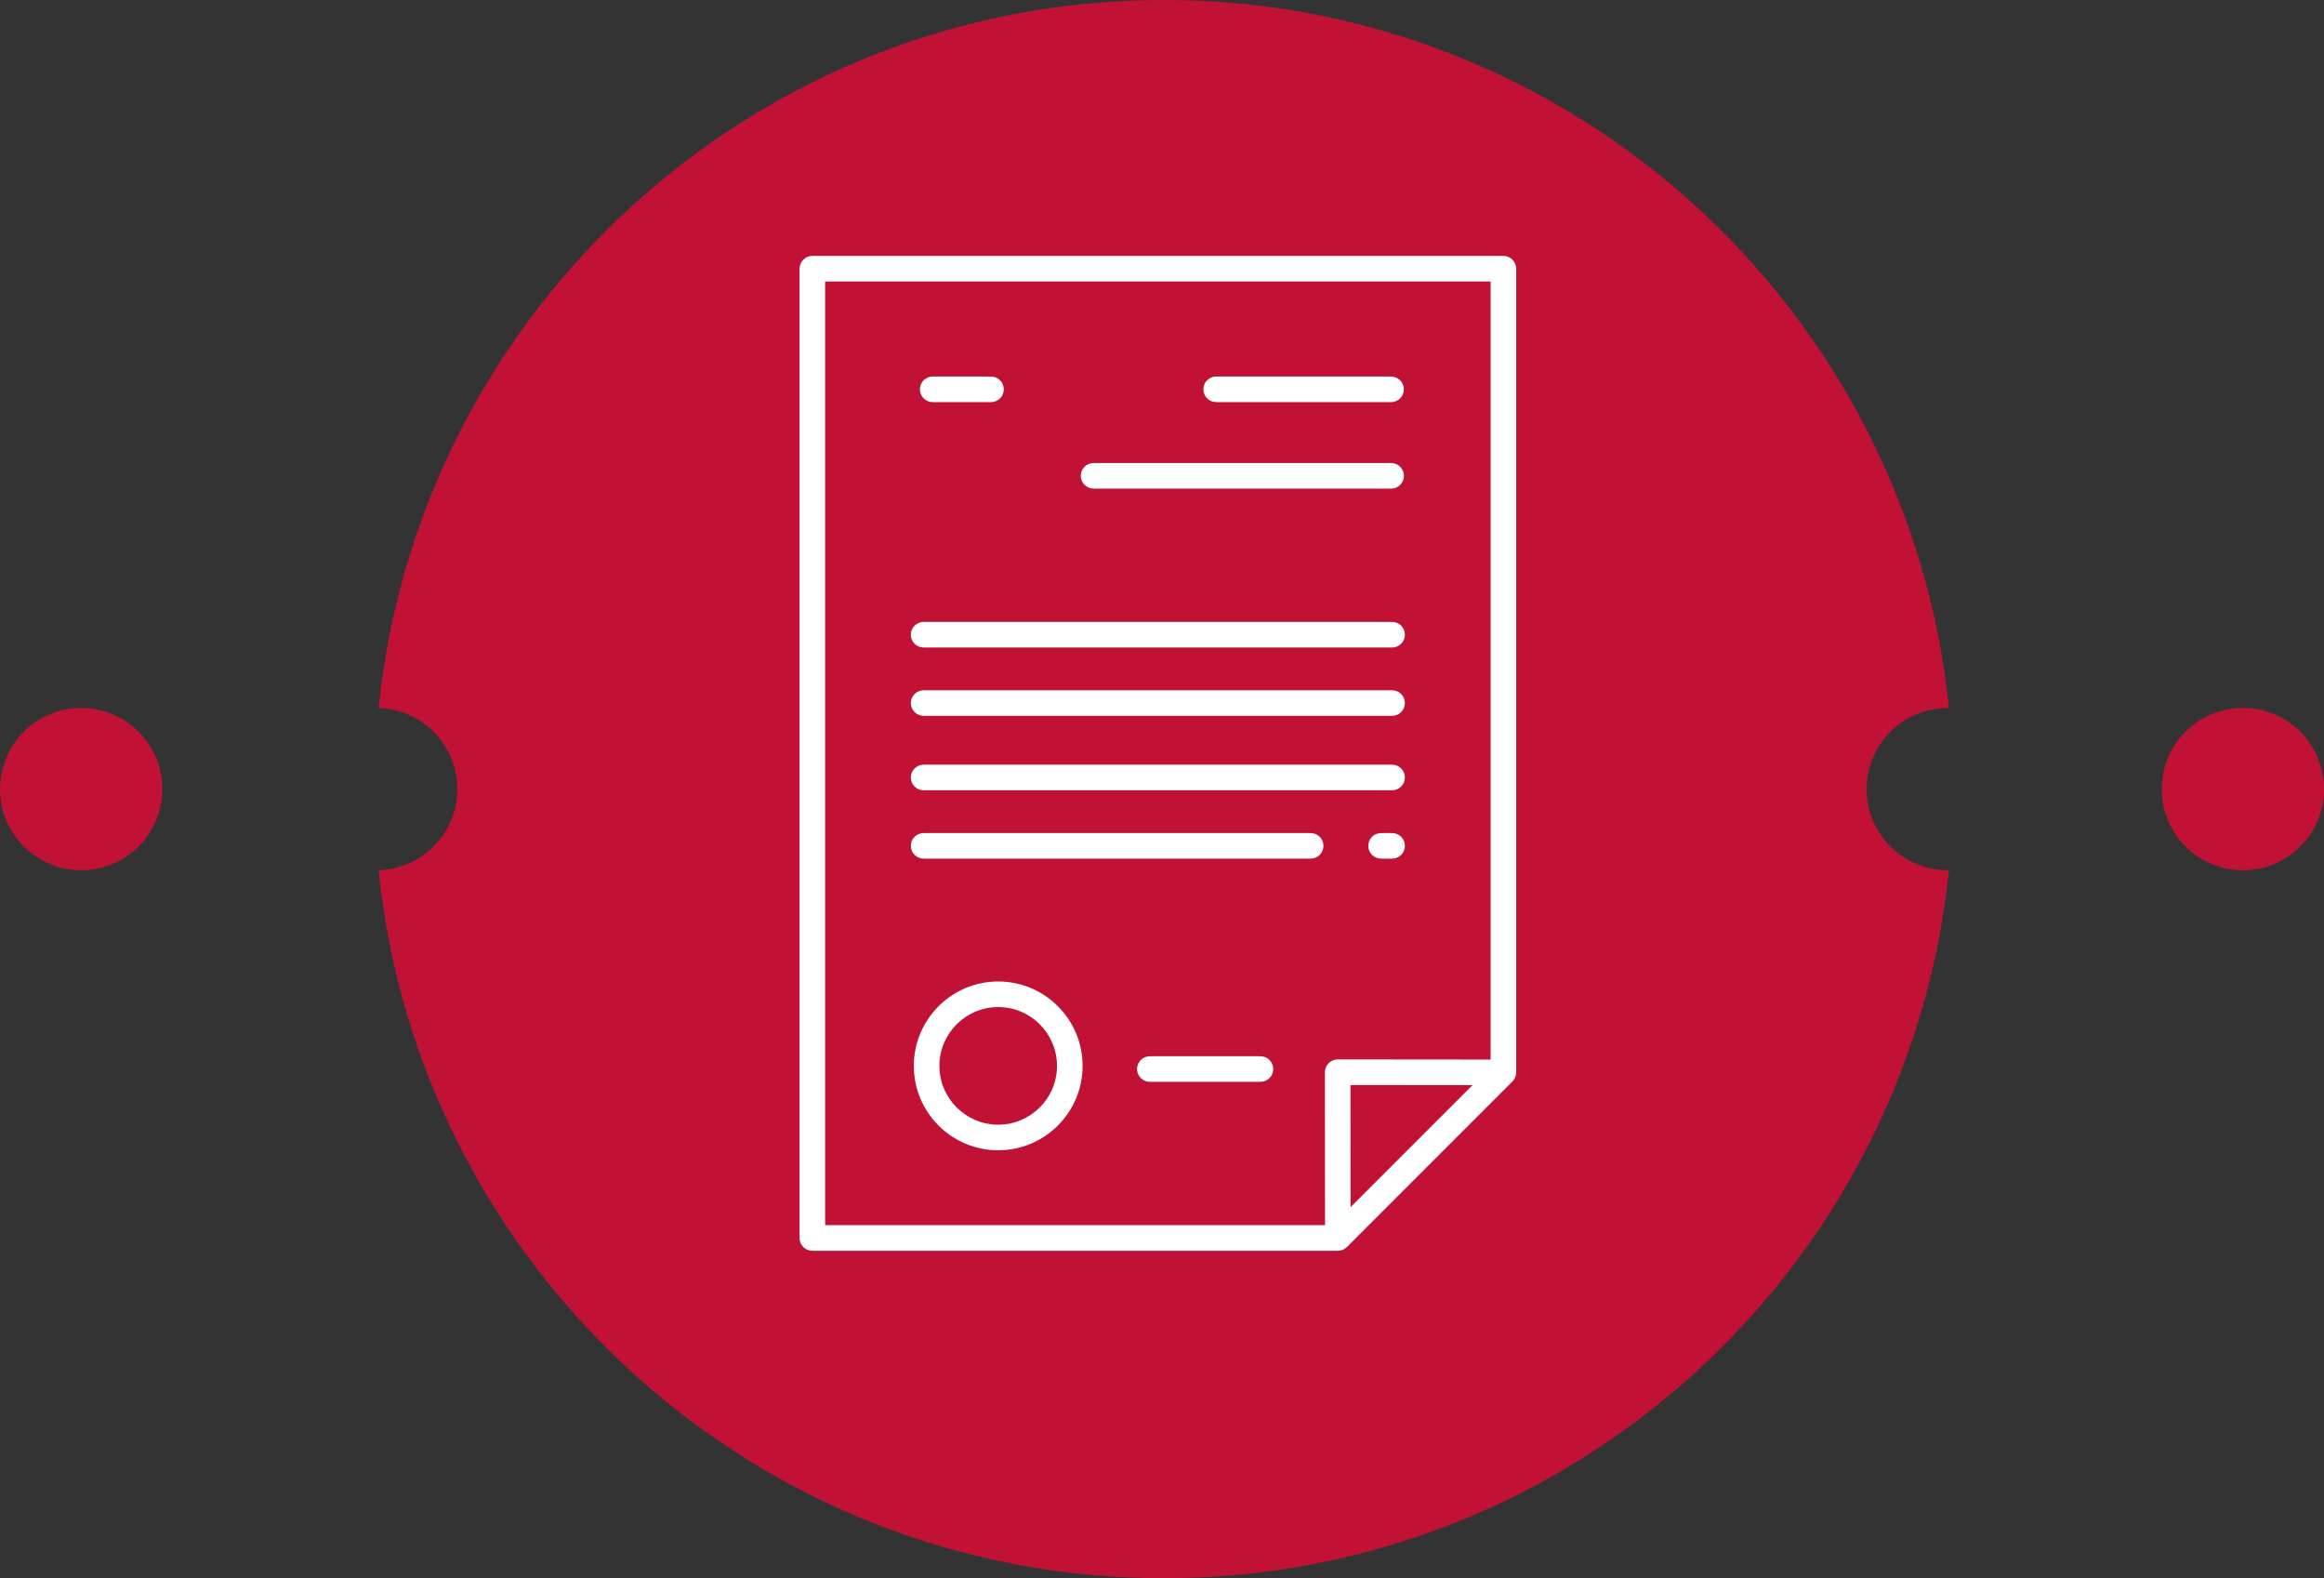 <svg width="218" height="148" viewBox="0 0 218 148" version="1.1" xmlns="http://www.w3.org/2000/svg" xmlns:xlink="http://www.w3.org/1999/xlink">
<rect x="0" y="0" width="218" height="148" fill="#333333" stroke="none"/>
<title>3</title>
<desc>Created using Figma</desc>
<g id="Canvas" transform="translate(-3770 -5243)">
<g id="3">
<g id="Group 2.11">
<g id="Vector">
<use xlink:href="#path0_fill" transform="translate(3805.51 5243)" fill="#C11235"/>
</g>
<g id="Vector">
<use xlink:href="#path1_fill" transform="translate(3972.78 5309.39)" fill="#C11235"/>
</g>
<g id="Vector">
<use xlink:href="#path2_fill" transform="translate(3770 5309.39)" fill="#C11235"/>
</g>
</g>
<g id="Vector">
<use xlink:href="#path3_fill" transform="translate(3845 5267)" fill="#FFFFFF"/>
</g>
<g id="Vector">
<use xlink:href="#path4_fill" transform="translate(3855.72 5335.04)" fill="#FFFFFF"/>
</g>
<g id="Vector">
<use xlink:href="#path5_fill" transform="translate(3876.66 5342.05)" fill="#FFFFFF"/>
</g>
<g id="Vector">
<use xlink:href="#path6_fill" transform="translate(3856.29 5278.31)" fill="#FFFFFF"/>
</g>
<g id="Vector">
<use xlink:href="#path7_fill" transform="translate(3882.88 5278.31)" fill="#FFFFFF"/>
</g>
<g id="Vector">
<use xlink:href="#path8_fill" transform="translate(3871.38 5286.42)" fill="#FFFFFF"/>
</g>
<g id="Vector">
<use xlink:href="#path9_fill" transform="translate(3855.44 5301.32)" fill="#FFFFFF"/>
</g>
<g id="Vector">
<use xlink:href="#path10_fill" transform="translate(3855.44 5307.73)" fill="#FFFFFF"/>
</g>
<g id="Vector">
<use xlink:href="#path11_fill" transform="translate(3855.44 5314.71)" fill="#FFFFFF"/>
</g>
<g id="Vector">
<use xlink:href="#path12_fill" transform="translate(3898.35 5321.12)" fill="#FFFFFF"/>
</g>
<g id="Vector">
<use xlink:href="#path13_fill" transform="translate(3855.44 5321.12)" fill="#FFFFFF"/>
</g>
</g>
</g>
<defs>
<path id="path0_fill" fill-rule="evenodd" d="M 147.199 81.609C 142.996 81.609 139.586 78.202 139.586 74C 139.586 69.798 142.994 66.391 147.199 66.391C 147.238 66.391 147.272 66.397 147.311 66.397C 143.5 29.101 111.981 -5.22436e-06 73.657 -5.22436e-06C 35.331 -5.22436e-06 3.809 29.104 -2.47103e-06 66.404C 4.1 66.519 7.393 69.873 7.393 74C 7.393 78.127 4.1 81.481 -2.47103e-06 81.598C 3.807 118.896 35.33 148 73.657 148C 111.979 148 143.5 118.899 147.311 81.603C 147.27 81.603 147.238 81.609 147.199 81.609Z"/>
<path id="path1_fill" fill-rule="evenodd" d="M 15.223 7.609C 15.223 3.408 11.816 -1.13986e-05 7.613 -1.13986e-05C 3.41 -1.13986e-05 6.17758e-07 3.407 6.17758e-07 7.609C 6.17758e-07 11.811 3.409 15.217 7.613 15.217C 11.817 15.217 15.223 11.811 15.223 7.609Z"/>
<path id="path2_fill" fill-rule="evenodd" d="M 15.226 7.609C 15.226 3.408 11.817 -1.13986e-05 7.613 -1.13986e-05C 3.409 -1.13986e-05 -2.94623e-06 3.407 -2.94623e-06 7.609C -2.94623e-06 11.811 3.409 15.217 7.613 15.217C 11.817 15.217 15.226 11.811 15.226 7.609Z"/>
<path id="path3_fill" d="M 67.226 76.561L 67.226 1.2C 67.226 0.539 66.687 9.9128e-05 66.026 9.9128e-05L 1.2 9.9128e-05C 0.539 9.9128e-05 2.0767e-05 0.539 2.0767e-05 1.2L 2.0767e-05 92.093C 2.0767e-05 92.754 0.539 93.293 1.2 93.293L 50.494 93.293C 50.808 93.293 51.118 93.164 51.342 92.941L 66.875 77.411C 67.103 77.184 67.226 76.883 67.226 76.561ZM 51.691 89.197L 51.682 77.748L 63.131 77.76L 51.691 89.197ZM 64.827 75.361L 50.481 75.348C 50.16 75.348 49.857 75.473 49.629 75.701C 49.409 75.923 49.28 76.233 49.28 76.55L 49.292 90.891L 2.4 90.891L 2.4 2.399L 64.827 2.399L 64.827 75.361Z"/>
<path id="path4_fill" d="M 13.51 2.321C 12.013 0.823 10.026 -6.96575e-05 7.915 -6.96575e-05C 3.551 -6.96575e-05 -8.03885e-06 3.55 -8.03885e-06 7.915C -8.03885e-06 12.28 3.551 15.83 7.915 15.83C 12.28 15.83 15.831 12.28 15.831 7.915C 15.831 5.804 15.007 3.818 13.51 2.321ZM 7.915 13.429C 4.873 13.429 2.4 10.954 2.4 7.913C 2.4 4.872 4.873 2.398 7.915 2.398C 10.957 2.398 13.432 4.872 13.432 7.913C 13.432 10.954 10.957 13.429 7.915 13.429Z"/>
<path id="path5_fill" d="M 11.574 -8.30532e-05L 1.201 -8.30532e-05C 0.539 -8.30532e-05 3.75146e-05 0.539 3.75146e-05 1.2C 3.75146e-05 1.861 0.539 2.4 1.201 2.4L 11.574 2.4C 12.235 2.4 12.774 1.861 12.774 1.2C 12.774 0.539 12.235 -8.30532e-05 11.574 -8.30532e-05Z"/>
<path id="path6_fill" d="M 6.669 0L 1.2 0C 0.539 0 -5.76118e-05 0.538 -5.76118e-05 1.199C -5.76118e-05 1.86 0.539 2.399 1.2 2.399L 6.669 2.399C 7.33 2.399 7.87 1.86 7.87 1.199C 7.87 0.538 7.332 0 6.669 0Z"/>
<path id="path7_fill" d="M 17.608 0L 1.199 0C 0.538 0 -1.20583e-05 0.538 -1.20583e-05 1.199C -1.20583e-05 1.86 0.538 2.399 1.199 2.399L 17.608 2.399C 18.269 2.399 18.808 1.86 18.808 1.199C 18.808 0.538 18.269 0 17.608 0Z"/>
<path id="path8_fill" d="M 29.113 -2.14331e-05L 1.199 -2.14331e-05C 0.538 -2.14331e-05 6.69904e-06 0.539 6.69904e-06 1.2C 6.69904e-06 1.861 0.538 2.399 1.199 2.399L 29.113 2.399C 29.774 2.399 30.314 1.861 30.314 1.2C 30.314 0.539 29.774 -2.14331e-05 29.113 -2.14331e-05Z"/>
<path id="path9_fill" d="M 45.146 0L 1.2 0C 0.539 0 -8.30681e-05 0.538 -8.30681e-05 1.199C -8.30681e-05 1.86 0.539 2.399 1.2 2.399L 45.146 2.399C 45.807 2.399 46.345 1.86 46.345 1.199C 46.345 0.538 45.807 0 45.146 0Z"/>
<path id="path10_fill" d="M 45.146 -0L 1.2 -0C 0.539 -0 -8.30681e-05 0.539 -8.30681e-05 1.2C -8.30681e-05 1.861 0.539 2.399 1.2 2.399L 45.146 2.399C 45.807 2.399 46.345 1.861 46.345 1.2C 46.345 0.539 45.807 -0 45.146 -0Z"/>
<path id="path11_fill" d="M 45.146 0L 1.2 0C 0.539 0 -8.30681e-05 0.538 -8.30681e-05 1.199C -8.30681e-05 1.86 0.539 2.399 1.2 2.399L 45.146 2.399C 45.807 2.399 46.345 1.86 46.345 1.199C 46.345 0.538 45.807 0 45.146 0Z"/>
<path id="path12_fill" d="M 2.238 -0L 1.199 -0C 0.538 -0 -4.95729e-05 0.538 -4.95729e-05 1.199C -4.95729e-05 1.86 0.538 2.399 1.199 2.399L 2.238 2.399C 2.899 2.399 3.437 1.86 3.437 1.199C 3.437 0.538 2.899 -0 2.238 -0Z"/>
<path id="path13_fill" d="M 37.508 -0L 1.2 -0C 0.539 -0 -8.30681e-05 0.538 -8.30681e-05 1.199C -8.30681e-05 1.86 0.539 2.399 1.2 2.399L 37.508 2.399C 38.169 2.399 38.707 1.86 38.707 1.199C 38.707 0.538 38.169 -0 37.508 -0Z"/>
</defs>
</svg>
